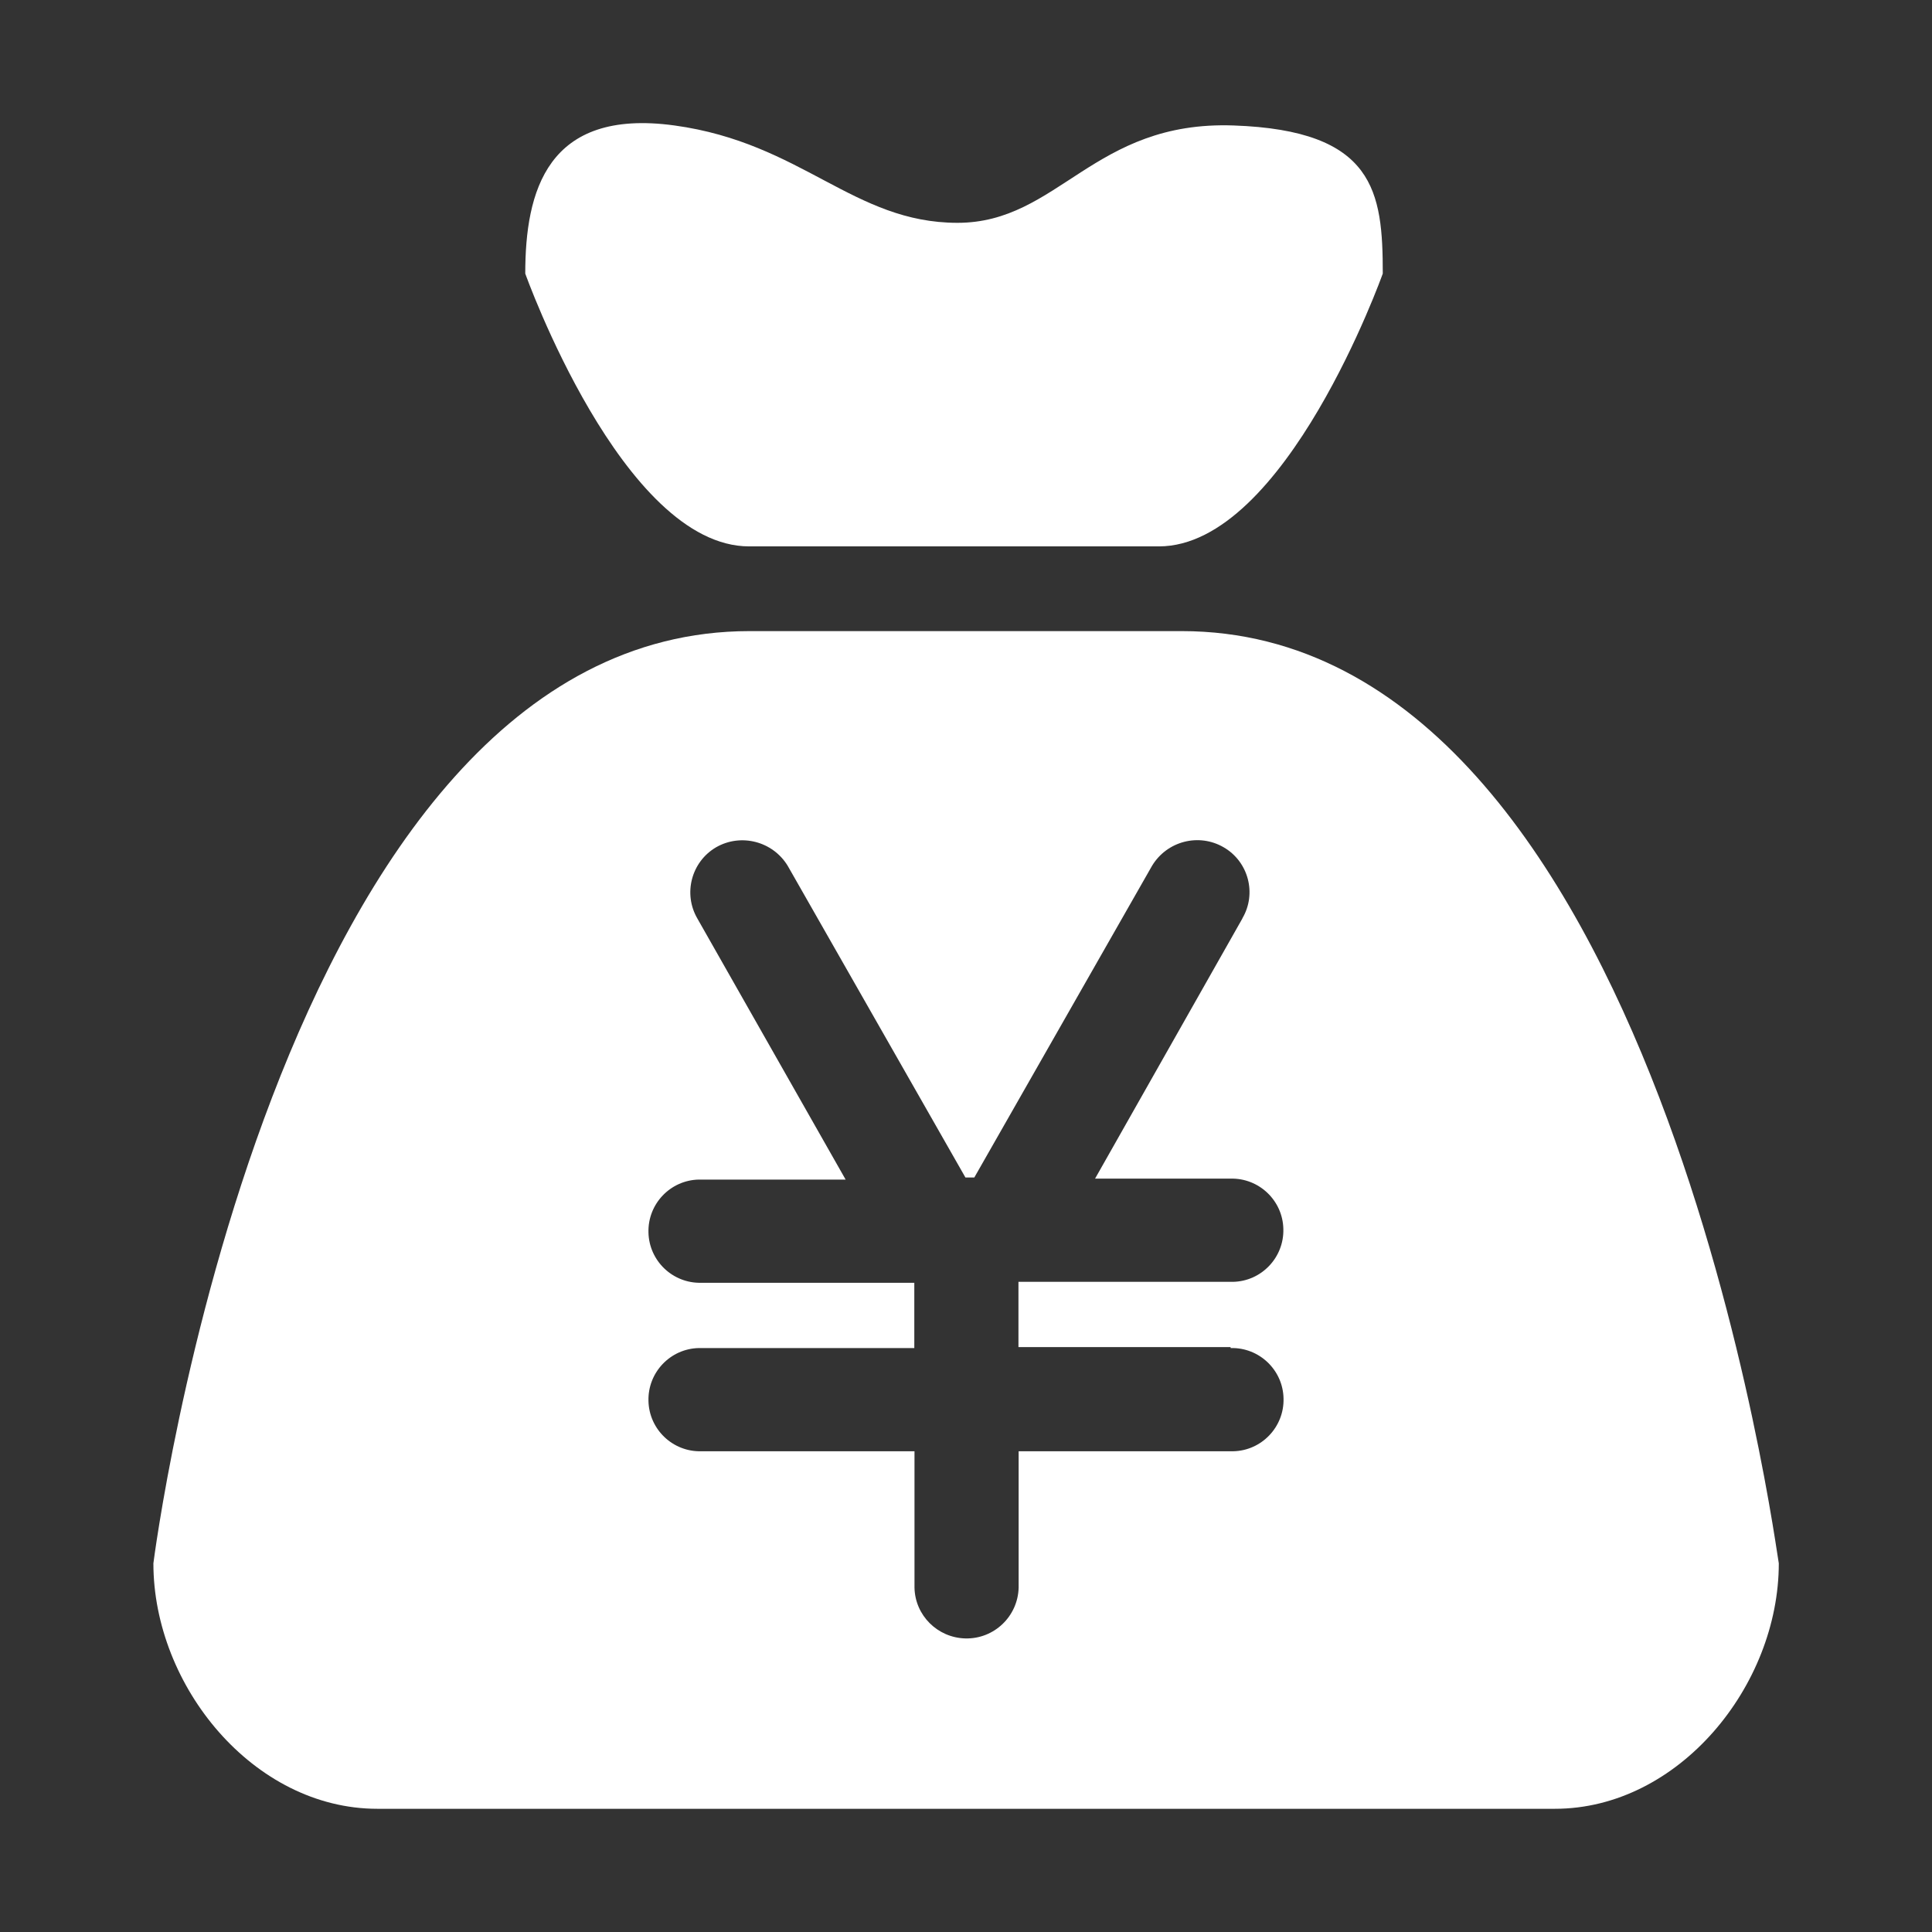 <?xml version="1.0" standalone="no"?><!DOCTYPE svg PUBLIC "-//W3C//DTD SVG 1.1//EN" "http://www.w3.org/Graphics/SVG/1.1/DTD/svg11.dtd"><svg t="1592535840903" class="icon" viewBox="0 0 1024 1024" version="1.1" xmlns="http://www.w3.org/2000/svg" p-id="2499" xmlns:xlink="http://www.w3.org/1999/xlink" width="200" height="200"><rect x="0" y="0" width="1024" height="1024" fill="#333333" stroke="none"/><defs><style type="text/css"></style></defs><path d="M397.2 289.6h217c67.2 0 118.7-144.6 118.7-144.6 0-43.4-4.2-75.9-79.1-78.5-74.4-2.6-92.7 51.6-146.3 51.6-55.2 0-82.3-42.3-150-51.6s-79.1 35.1-79.1 78.5c0 0 51.5 144.6 118.7 144.6h0.1z m229.1 44.9h-229c-253.5 0-316 494.1-316 494.1 0 65.1 53.1 130.1 118.7 130.1h624.1c65.6 0 118.7-65.1 118.7-130.1-0.6 0-63-494.1-316.5-494.1z m26 380c15.1-0.4 27.7 11.6 28 26.7 0.4 15.1-11.6 27.7-26.7 28H539.9v72.3c-0.4 15.2-13 27.3-28.3 26.9-14.7-0.4-26.6-12.2-26.9-26.9v-72.3h-113c-15.1 0.4-27.7-11.6-28-26.7-0.4-15.1 11.6-27.7 26.7-28h114.2v-34.6H371.7c-15.1 0.4-27.7-11.6-28-26.7-0.4-15.1 11.6-27.7 26.7-28h77.8l-78.6-138.4c-7.6-13.1-3.2-30 9.9-37.7 13.2-7.6 30.1-3.2 38 9.8l94.2 165.2h4.7l94.2-165.2c7.9-13.1 24.8-17.5 38-9.8 13.1 7.6 17.6 24.5 9.9 37.6v0.1l-78.1 137.9h71.8c15.1-0.4 27.7 11.6 28 26.7 0.4 15.1-11.6 27.7-26.7 28H539.8V714h112.4l0.1 0.5z" fill="#ffffff" p-id="2500"></path></svg>